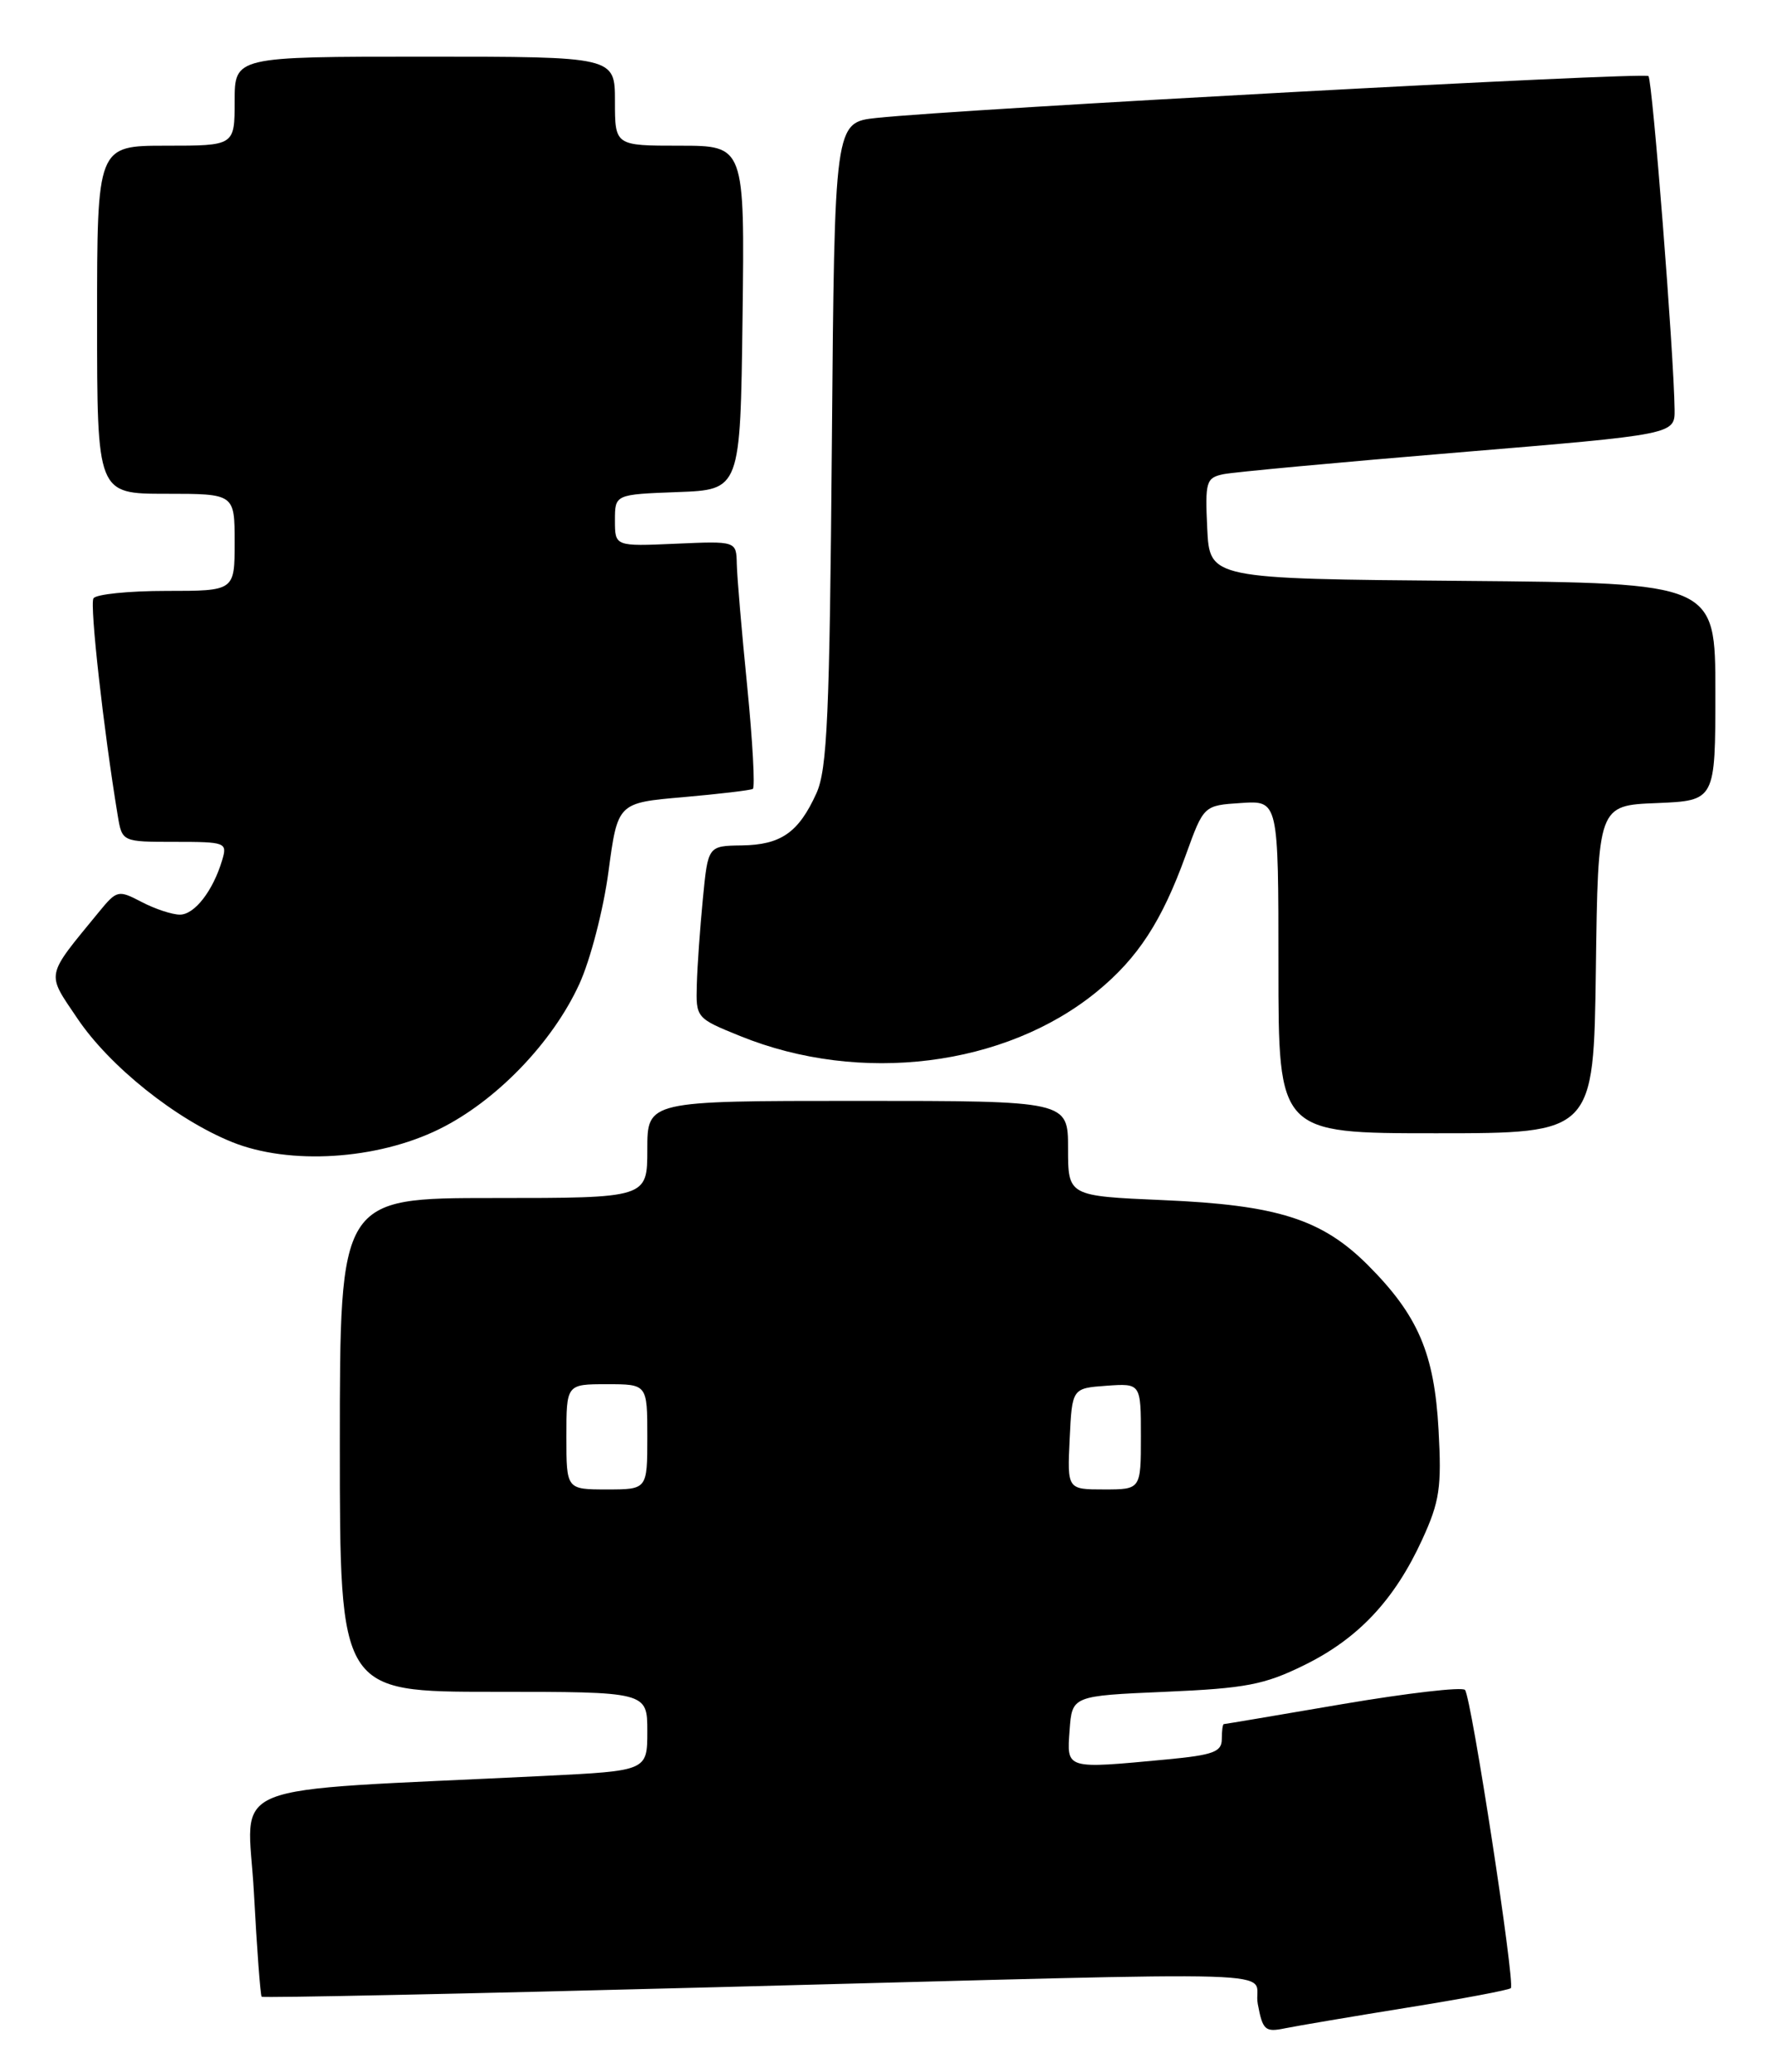 <?xml version="1.0" encoding="UTF-8" standalone="no"?>
<!DOCTYPE svg PUBLIC "-//W3C//DTD SVG 1.1//EN" "http://www.w3.org/Graphics/SVG/1.1/DTD/svg11.dtd" >
<svg xmlns="http://www.w3.org/2000/svg" xmlns:xlink="http://www.w3.org/1999/xlink" version="1.1" viewBox="0 0 219 256">
 <g >
 <path fill="currentColor"
d=" M 173.90 248.02 C 180.72 246.93 186.49 245.84 186.72 245.61 C 187.28 245.05 181.85 209.72 181.06 208.77 C 180.72 208.37 173.93 209.16 165.97 210.51 C 158.01 211.87 151.39 212.99 151.25 212.99 C 151.11 213.00 151.00 213.83 151.00 214.86 C 151.00 216.42 149.93 216.81 144.25 217.35 C 131.60 218.54 131.84 218.61 132.19 213.75 C 132.50 209.50 132.50 209.50 144.00 209.00 C 153.97 208.57 156.26 208.13 161.18 205.71 C 167.87 202.43 172.35 197.65 175.77 190.19 C 177.93 185.48 178.18 183.76 177.79 176.65 C 177.27 167.18 175.26 162.50 169.05 156.28 C 163.37 150.61 157.87 148.86 143.75 148.26 C 132.00 147.75 132.00 147.75 132.00 141.88 C 132.00 136.00 132.00 136.00 106.00 136.00 C 80.00 136.00 80.00 136.00 80.00 142.00 C 80.00 148.00 80.00 148.00 61.00 148.00 C 42.00 148.00 42.00 148.00 42.00 178.50 C 42.00 209.00 42.00 209.00 61.00 209.00 C 80.00 209.00 80.00 209.00 80.00 213.88 C 80.00 218.76 80.00 218.76 67.25 219.39 C 26.50 221.40 30.63 219.74 31.38 233.81 C 31.75 240.73 32.18 246.51 32.34 246.67 C 32.49 246.83 57.79 246.30 88.56 245.49 C 163.20 243.55 154.64 243.28 155.45 247.57 C 156.05 250.80 156.36 251.08 158.81 250.57 C 160.29 250.27 167.08 249.12 173.90 248.02 Z  M 54.28 139.49 C 61.30 136.04 68.29 128.80 71.60 121.56 C 72.96 118.60 74.58 112.35 75.20 107.68 C 76.34 99.18 76.34 99.18 84.42 98.48 C 88.86 98.09 92.74 97.63 93.04 97.46 C 93.33 97.29 93.02 91.60 92.35 84.82 C 91.67 78.05 91.09 71.23 91.06 69.67 C 91.00 66.84 91.00 66.84 83.50 67.17 C 76.00 67.50 76.00 67.50 76.00 64.29 C 76.00 61.08 76.00 61.08 83.75 60.79 C 91.50 60.50 91.50 60.50 91.77 39.25 C 92.04 18.00 92.04 18.00 84.02 18.00 C 76.00 18.00 76.00 18.00 76.00 12.50 C 76.00 7.00 76.00 7.00 52.50 7.00 C 29.00 7.00 29.00 7.00 29.00 12.50 C 29.00 18.00 29.00 18.00 20.50 18.00 C 12.00 18.00 12.00 18.00 12.00 39.50 C 12.00 61.00 12.00 61.00 20.50 61.00 C 29.00 61.00 29.00 61.00 29.00 67.00 C 29.00 73.00 29.00 73.00 20.56 73.00 C 15.92 73.00 11.86 73.41 11.55 73.92 C 11.07 74.70 12.81 90.25 14.55 100.75 C 15.09 104.00 15.09 104.00 21.61 104.00 C 27.91 104.00 28.11 104.08 27.46 106.25 C 26.33 110.05 24.04 113.00 22.23 112.99 C 21.28 112.99 19.15 112.29 17.51 111.43 C 14.61 109.92 14.45 109.95 12.21 112.68 C 5.56 120.79 5.70 120.09 9.56 125.81 C 13.55 131.74 21.75 138.29 28.69 141.09 C 35.78 143.95 46.59 143.28 54.28 139.49 Z  M 197.23 119.75 C 197.50 99.50 197.50 99.50 204.75 99.21 C 212.00 98.91 212.00 98.91 212.00 85.47 C 212.00 72.03 212.00 72.03 180.75 71.76 C 149.50 71.50 149.50 71.50 149.20 65.28 C 148.93 59.49 149.06 59.03 151.20 58.58 C 152.47 58.32 165.54 57.11 180.25 55.89 C 207.00 53.67 207.00 53.67 206.96 50.59 C 206.88 43.74 204.22 9.89 203.73 9.40 C 203.22 8.88 118.65 13.47 108.32 14.57 C 103.14 15.13 103.14 15.13 102.81 54.81 C 102.53 88.43 102.24 95.04 100.90 98.00 C 98.70 102.85 96.52 104.37 91.67 104.44 C 87.50 104.50 87.50 104.50 86.87 111.00 C 86.52 114.58 86.18 119.36 86.12 121.63 C 86.00 125.74 86.04 125.79 91.48 127.99 C 106.32 134.01 124.25 131.78 135.59 122.48 C 140.65 118.33 143.61 113.78 146.57 105.58 C 148.77 99.50 148.77 99.50 153.38 99.20 C 158.00 98.89 158.00 98.89 158.00 119.45 C 158.00 140.00 158.00 140.00 177.48 140.00 C 196.96 140.00 196.96 140.00 197.23 119.75 Z  M 70.00 177.50 C 70.00 171.00 70.00 171.00 75.00 171.00 C 80.00 171.00 80.00 171.00 80.00 177.50 C 80.00 184.00 80.00 184.00 75.00 184.00 C 70.00 184.00 70.00 184.00 70.00 177.50 Z  M 132.20 177.75 C 132.50 171.50 132.50 171.50 136.75 171.19 C 141.00 170.89 141.00 170.89 141.00 177.44 C 141.00 184.00 141.00 184.00 136.45 184.00 C 131.90 184.00 131.90 184.00 132.20 177.75 Z "/>
</g>
</svg>